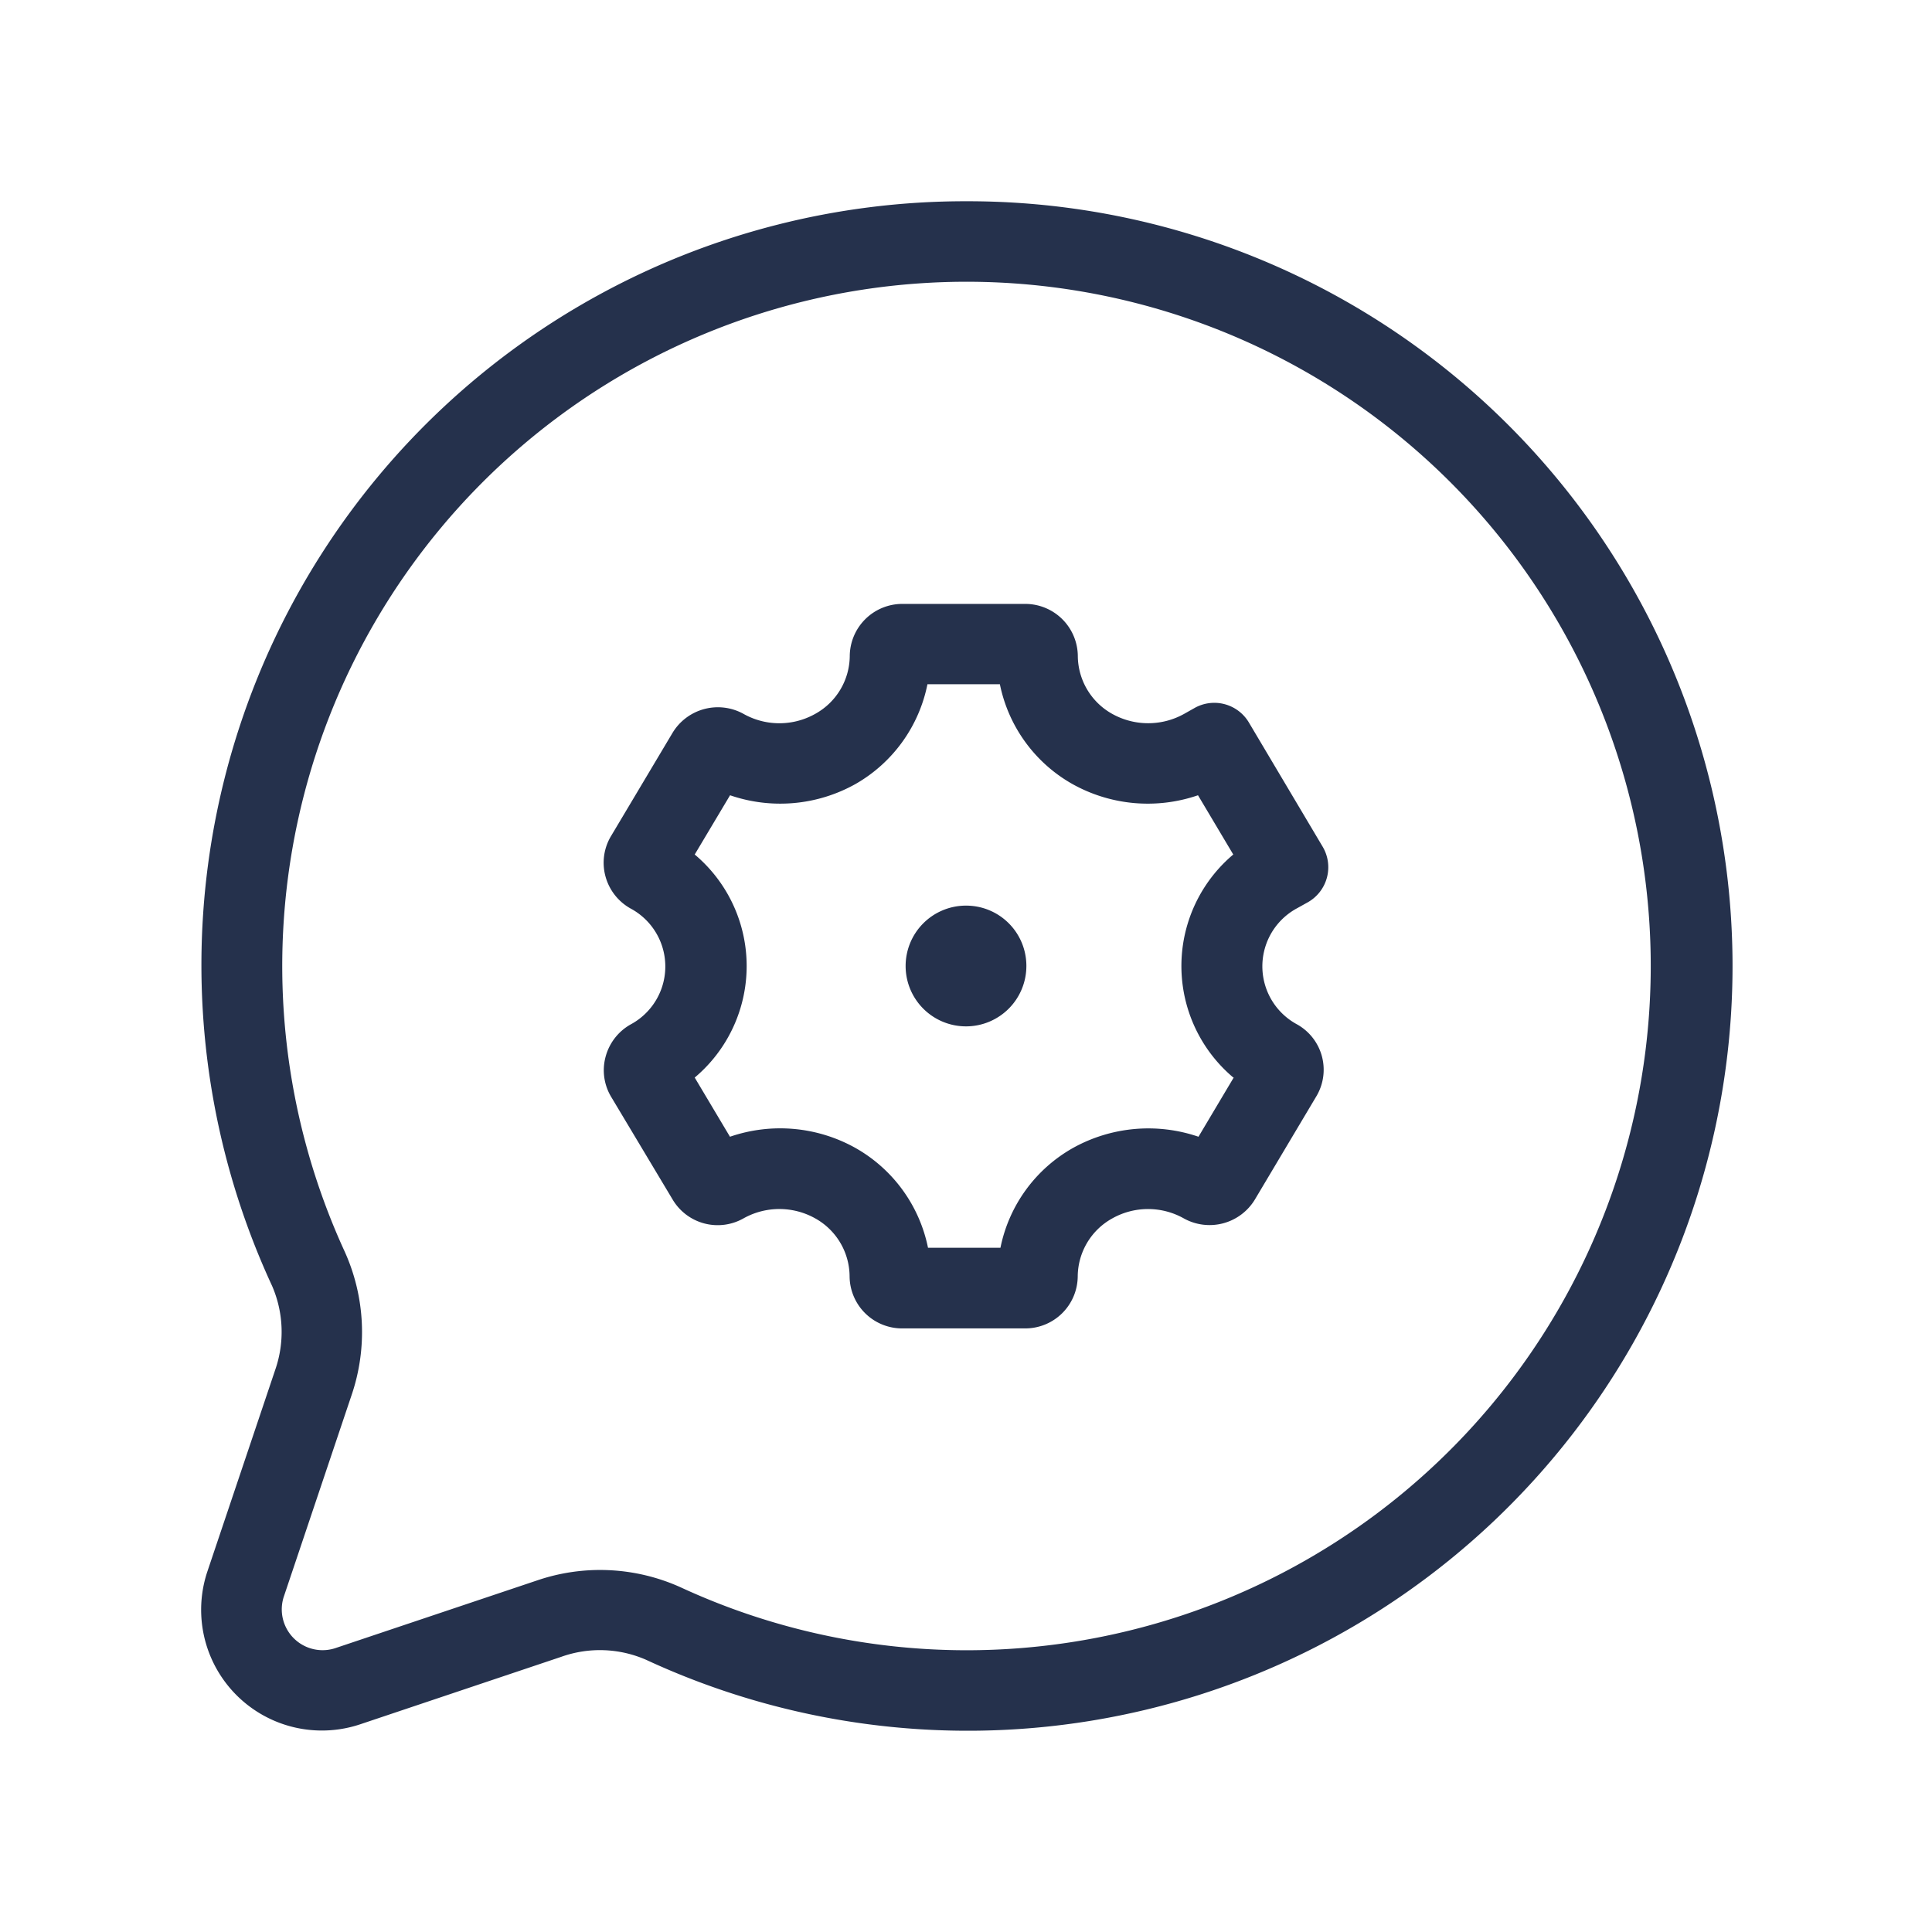 <svg id="Layer" xmlns="http://www.w3.org/2000/svg" viewBox="0 0 24 24"><defs><style>.cls-1{fill:#25314c;}</style></defs><path id="chat-settings" class="cls-1" d="M12,2.5a9.488,9.488,0,0,0-8.62,13.474,1.436,1.436,0,0,1,.038,1.045l-.841,2.5a1.5,1.5,0,0,0,1.9,1.9l2.494-.837a1.43,1.43,0,0,1,1.056.037A9.5,9.5,0,1,0,12,2.5Zm0,18a8.47,8.47,0,0,1-3.543-.781,2.429,2.429,0,0,0-1.795-.083l-2.5.839a.507.507,0,0,1-.638-.636l.843-2.507a2.429,2.429,0,0,0-.084-1.782A8.5,8.5,0,1,1,12,20.5ZM15.514,8.975a.5.5,0,0,0-.673-.181l-.133.075a.918.918,0,0,1-.89,0,.831.831,0,0,1-.429-.718.653.653,0,0,0-.655-.649H11.21a.653.653,0,0,0-.654.649.829.829,0,0,1-.431.718.909.909,0,0,1-.887,0,.658.658,0,0,0-.883.234l-.764,1.282a.644.644,0,0,0-.07.5.653.653,0,0,0,.311.4.817.817,0,0,1,0,1.442.654.654,0,0,0-.309.4.642.642,0,0,0,.07.5L8.355,14.9a.651.651,0,0,0,.883.234.912.912,0,0,1,.887,0h0a.83.83,0,0,1,.429.719.652.652,0,0,0,.653.649h1.527a.652.652,0,0,0,.654-.649.83.83,0,0,1,.43-.718.907.907,0,0,1,.887,0,.658.658,0,0,0,.883-.233l.767-1.288a.645.645,0,0,0-.243-.889.819.819,0,0,1,0-1.442l.133-.074a.5.5,0,0,0,.185-.692Zm-.188,4.41-.438.736a1.925,1.925,0,0,0-1.56.14,1.839,1.839,0,0,0-.9,1.239h-.9a1.844,1.844,0,0,0-.9-1.239,1.916,1.916,0,0,0-1.56-.14l-.438-.735a1.81,1.81,0,0,0,0-2.771l.439-.736a1.915,1.915,0,0,0,1.559-.14A1.843,1.843,0,0,0,11.521,8.5h.9a1.843,1.843,0,0,0,.9,1.239,1.919,1.919,0,0,0,1.561.14l.438.736a1.811,1.811,0,0,0,0,2.77ZM12.75,12a.75.75,0,1,1-.761-.75H12A.748.748,0,0,1,12.75,12Z"/></svg>